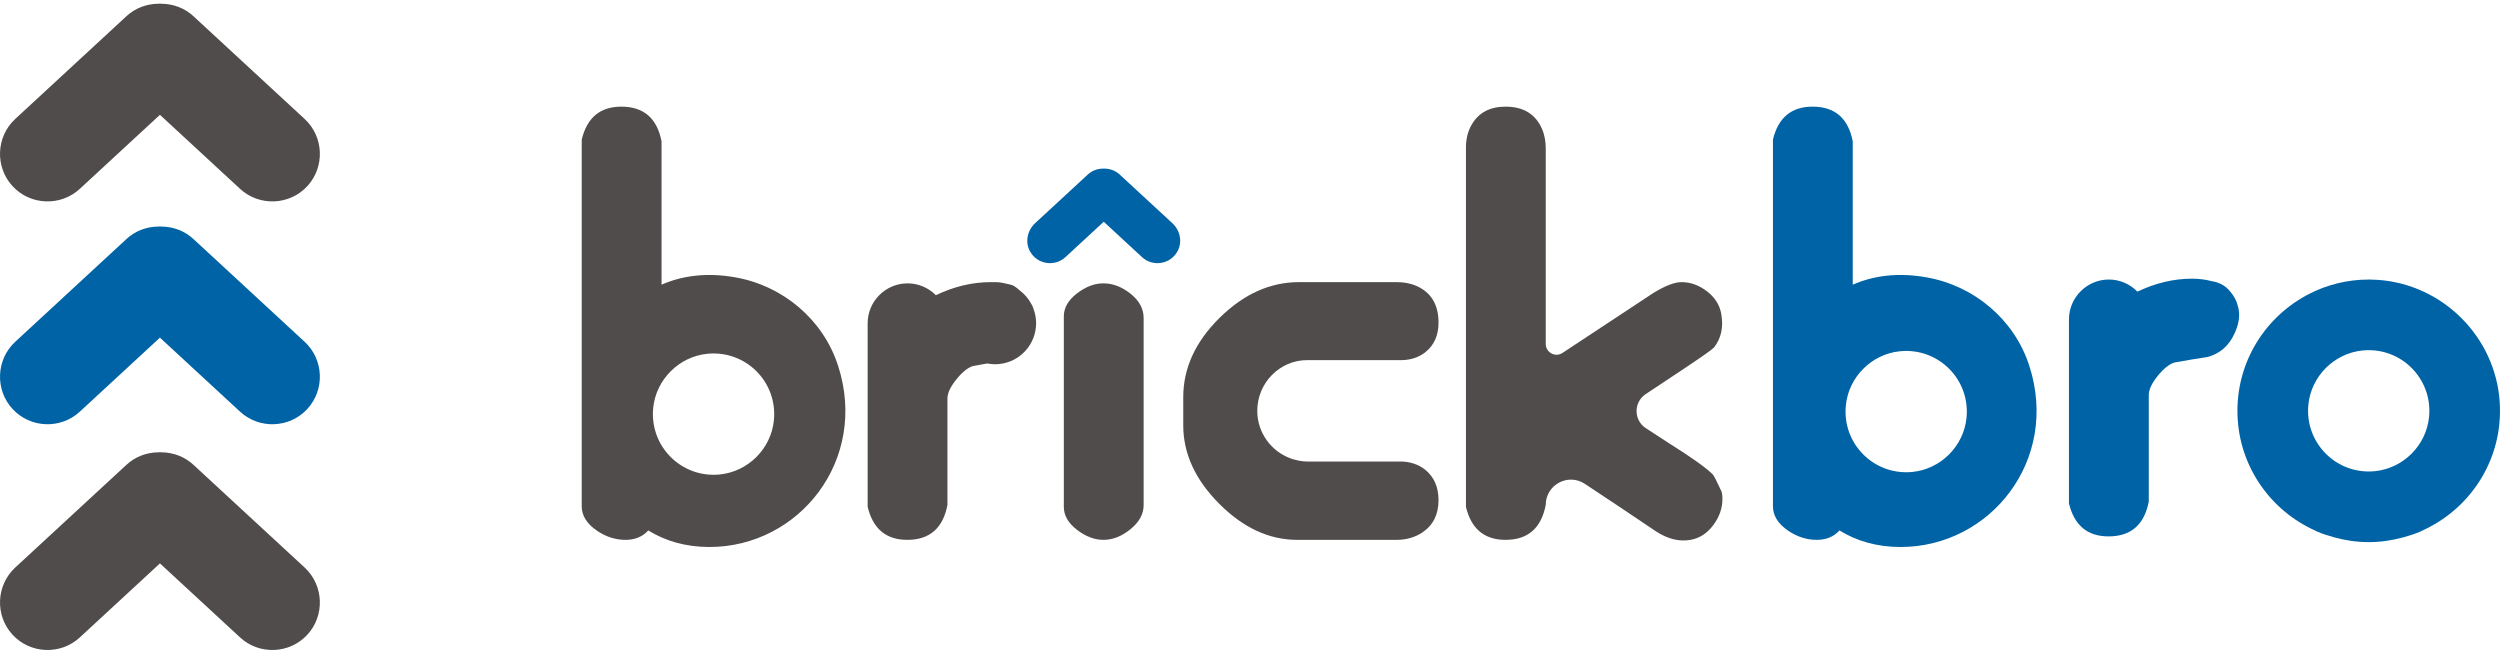 <svg viewBox="0 0 100 26" fill="none" xmlns="http://www.w3.org/2000/svg">
  <path
    d="M45.222 11.749C44.872 11.472 44.511 11.334 44.137 11.334C43.78 11.334 43.426 11.468 43.077 11.737C42.728 12.006 42.553 12.311 42.553 12.653V20.275C42.553 20.617 42.728 20.922 43.077 21.191C43.426 21.46 43.78 21.594 44.137 21.594C44.511 21.594 44.872 21.451 45.222 21.166C45.571 20.882 45.746 20.56 45.746 20.201V12.726C45.746 12.352 45.571 12.026 45.222 11.749Z"
    fill="#504C4B"
  ></path>
  <path
    d="M68.849 19.635C68.67 19.244 68.556 19.023 68.507 18.974C68.247 18.713 67.662 18.297 66.753 17.725C66.401 17.499 66.092 17.298 65.828 17.123C65.341 16.801 65.342 16.087 65.828 15.764L67.24 14.827C68.02 14.309 68.459 14.002 68.556 13.905C68.849 13.533 68.946 13.08 68.849 12.547C68.784 12.191 68.592 11.892 68.275 11.649C67.957 11.407 67.62 11.285 67.261 11.285C66.985 11.285 66.61 11.429 66.139 11.716L62.5 14.117C62.213 14.307 61.83 14.101 61.83 13.756V5.94C61.83 5.672 61.787 5.402 61.68 5.156C61.422 4.563 60.936 4.266 60.221 4.266C59.588 4.266 59.132 4.513 58.855 5.008C58.703 5.278 58.638 5.589 58.638 5.899V20.276C58.849 21.155 59.377 21.594 60.221 21.594C61.115 21.594 61.651 21.127 61.83 20.194C61.83 19.392 62.722 18.911 63.392 19.353C64.412 20.026 65.358 20.658 66.232 21.25C66.704 21.561 67.169 21.675 67.625 21.594C67.984 21.529 68.286 21.333 68.53 21.006C68.775 20.68 68.897 20.329 68.897 19.953C68.897 19.806 68.881 19.701 68.849 19.635Z"
    fill="#504C4B"
  ></path>
  <path
    d="M57.017 18.797C56.737 18.568 56.377 18.46 56.016 18.46H52.284C52.105 18.46 51.933 18.427 51.767 18.381C51.719 18.371 51.67 18.356 51.619 18.334C50.849 18.053 50.291 17.309 50.291 16.433C50.291 15.318 51.188 14.405 52.284 14.405H56.052C56.407 14.405 56.759 14.299 57.033 14.073C57.368 13.797 57.541 13.41 57.541 12.906C57.541 12.184 57.245 11.693 56.652 11.435C56.407 11.328 56.138 11.285 55.87 11.285H51.96C50.806 11.285 49.746 11.763 48.78 12.717C47.813 13.672 47.33 14.729 47.33 15.888V17.015C47.33 18.141 47.809 19.186 48.768 20.149C49.726 21.112 50.766 21.594 51.887 21.594H55.869C56.233 21.594 56.595 21.501 56.896 21.297C57.326 21.008 57.541 20.578 57.541 20.009C57.541 19.482 57.363 19.081 57.017 18.797Z"
    fill="#504C4B"
  ></path>
  <path
    d="M46.895 8.928L44.788 6.982C44.617 6.824 44.401 6.748 44.184 6.745C44.173 6.744 44.161 6.744 44.149 6.743C44.138 6.744 44.126 6.744 44.115 6.745C43.898 6.748 43.681 6.824 43.511 6.982L41.404 8.928C41.089 9.22 40.992 9.695 41.207 10.067C41.51 10.59 42.199 10.671 42.617 10.286L44.15 8.87L45.682 10.286C46.1 10.672 46.789 10.59 47.092 10.066C47.307 9.695 47.21 9.219 46.895 8.928Z"
    fill="#0063A6"
  ></path>
  <path
    d="M28.79 18.979C27.255 19.131 25.977 17.852 26.128 16.317C26.241 15.182 27.159 14.263 28.295 14.151C29.829 13.999 31.108 15.278 30.956 16.812C30.844 17.948 29.925 18.866 28.79 18.979ZM29.405 11.092C28.269 10.892 27.287 11.025 26.462 11.387V5.655C26.283 4.729 25.747 4.266 24.853 4.266C24.008 4.266 23.48 4.705 23.269 5.584V20.252C23.269 20.626 23.472 20.951 23.878 21.228C24.236 21.472 24.618 21.594 25.024 21.594C25.409 21.594 25.708 21.463 25.931 21.218C26.612 21.64 27.432 21.88 28.375 21.88C31.964 21.88 34.742 18.404 33.525 14.634C32.927 12.782 31.322 11.429 29.405 11.092Z"
    fill="#504C4B"
  ></path>
  <path
    d="M76.495 18.878C74.96 19.029 73.681 17.75 73.834 16.216C73.946 15.081 74.864 14.162 76 14.05C77.534 13.898 78.813 15.177 78.661 16.711C78.549 17.847 77.63 18.765 76.495 18.878ZM77.053 11.092C75.918 10.892 74.935 11.025 74.11 11.387V5.655C73.931 4.729 73.395 4.266 72.502 4.266C71.657 4.266 71.129 4.705 70.918 5.584V20.252C70.918 20.626 71.121 20.951 71.527 21.228C71.884 21.472 72.266 21.594 72.672 21.594C73.058 21.594 73.357 21.463 73.579 21.218C74.261 21.64 75.081 21.88 76.023 21.88C79.612 21.88 82.39 18.404 81.173 14.634C80.576 12.782 78.97 11.429 77.053 11.092Z"
    fill="#0063A6"
  ></path>
  <path
    d="M94.996 18.847C93.462 18.999 92.183 17.72 92.335 16.185C92.447 15.05 93.366 14.132 94.501 14.019C96.035 13.867 97.314 15.146 97.162 16.681C97.05 17.816 96.132 18.734 94.996 18.847ZM95.095 11.193C94.21 11.135 93.371 11.301 92.623 11.633C92.614 11.637 92.606 11.642 92.598 11.646C90.771 12.468 89.497 14.3 89.497 16.433C89.497 18.506 90.701 20.293 92.445 21.147C92.524 21.187 92.603 21.227 92.683 21.262C92.904 21.356 93.135 21.431 93.37 21.495C93.373 21.496 93.375 21.497 93.377 21.497C93.815 21.616 94.273 21.685 94.749 21.685C95.224 21.685 95.682 21.616 96.12 21.497C96.122 21.497 96.125 21.496 96.128 21.495C96.363 21.431 96.593 21.356 96.814 21.262C96.894 21.227 96.974 21.187 97.053 21.146C98.891 20.245 100.129 18.308 99.989 16.092C99.824 13.479 97.708 11.364 95.095 11.193Z"
    fill="#0063A6"
  ></path>
  <path
    d="M12.185 13.671L7.734 9.558C7.376 9.228 6.924 9.069 6.47 9.063C6.446 9.061 6.422 9.059 6.397 9.059C6.373 9.059 6.349 9.061 6.325 9.063C5.871 9.069 5.418 9.228 5.061 9.558L0.609 13.671C-0.159 14.381 -0.207 15.592 0.503 16.36C1.213 17.129 2.423 17.177 3.192 16.467L6.397 13.506L9.603 16.467C10.371 17.177 11.582 17.129 12.292 16.36C13.002 15.592 12.954 14.381 12.185 13.671Z"
    fill="#0063A6"
  ></path>
  <path
    d="M12.185 22.701L7.734 18.589C7.376 18.259 6.924 18.099 6.47 18.093C6.446 18.092 6.422 18.09 6.397 18.089C6.373 18.09 6.349 18.092 6.325 18.093C5.871 18.099 5.418 18.259 5.061 18.589L0.609 22.701C-0.159 23.412 -0.207 24.622 0.503 25.39C1.213 26.159 2.423 26.207 3.192 25.497L6.397 22.536L9.603 25.497C10.371 26.207 11.582 26.159 12.292 25.39C13.002 24.622 12.954 23.412 12.185 22.701Z"
    fill="#504C4B"
  ></path>
  <path
    d="M12.185 4.758L7.734 0.645C7.376 0.315 6.924 0.156 6.47 0.15C6.446 0.148 6.422 0.146 6.397 0.146C6.373 0.146 6.349 0.148 6.325 0.15C5.871 0.156 5.418 0.315 5.061 0.645L0.609 4.758C-0.159 5.468 -0.207 6.679 0.503 7.447C1.213 8.216 2.423 8.264 3.192 7.554L6.397 4.593L9.603 7.554C10.371 8.264 11.582 8.216 12.292 7.447C13.002 6.679 12.954 5.468 12.185 4.758Z"
    fill="#504C4B"
  ></path>
  <path
    d="M89.497 12.182C89.464 12.051 89.364 11.824 89.136 11.579C88.908 11.334 88.591 11.262 88.461 11.245C88.217 11.18 87.957 11.147 87.681 11.147C86.947 11.147 86.219 11.321 85.496 11.666C85.206 11.368 84.801 11.181 84.355 11.181C83.477 11.181 82.758 11.9 82.758 12.777V15.726V18.45V20.134C82.97 21.015 83.498 21.456 84.342 21.456C85.236 21.456 85.772 20.991 85.951 20.061V18.45V18.45V15.8C85.951 15.588 86.069 15.335 86.304 15.041C86.54 14.747 86.763 14.568 86.974 14.502C87.413 14.421 87.852 14.347 88.291 14.282C88.794 14.151 89.16 13.833 89.387 13.327C89.534 13 89.643 12.606 89.497 12.182Z"
    fill="#0063A6"
  ></path>
  <path
    d="M41.444 12.932C41.444 12.931 41.445 12.929 41.445 12.927C41.445 12.727 41.407 12.536 41.341 12.358C41.339 12.351 41.337 12.345 41.335 12.338C41.323 12.29 41.297 12.234 41.259 12.17C41.144 11.949 40.979 11.758 40.781 11.61C40.629 11.471 40.505 11.395 40.409 11.383C40.344 11.365 40.278 11.351 40.21 11.338C40.08 11.305 39.943 11.285 39.802 11.285C39.78 11.285 39.758 11.287 39.736 11.288C39.7 11.287 39.665 11.285 39.629 11.285C38.891 11.285 38.16 11.46 37.435 11.808C37.145 11.516 36.744 11.334 36.302 11.334C35.424 11.334 34.706 12.052 34.706 12.93V15.864V18.602V20.272C34.917 21.153 35.445 21.594 36.29 21.594C37.184 21.594 37.72 21.129 37.898 20.198V18.602V15.938C37.898 15.725 38.016 15.473 38.252 15.179C38.487 14.885 38.711 14.705 38.922 14.64C39.111 14.605 39.301 14.572 39.49 14.539C39.591 14.559 39.696 14.57 39.802 14.57C40.657 14.57 41.358 13.917 41.437 13.083C41.442 13.034 41.444 12.983 41.444 12.932Z"
    fill="#504C4B"
  ></path>
</svg>